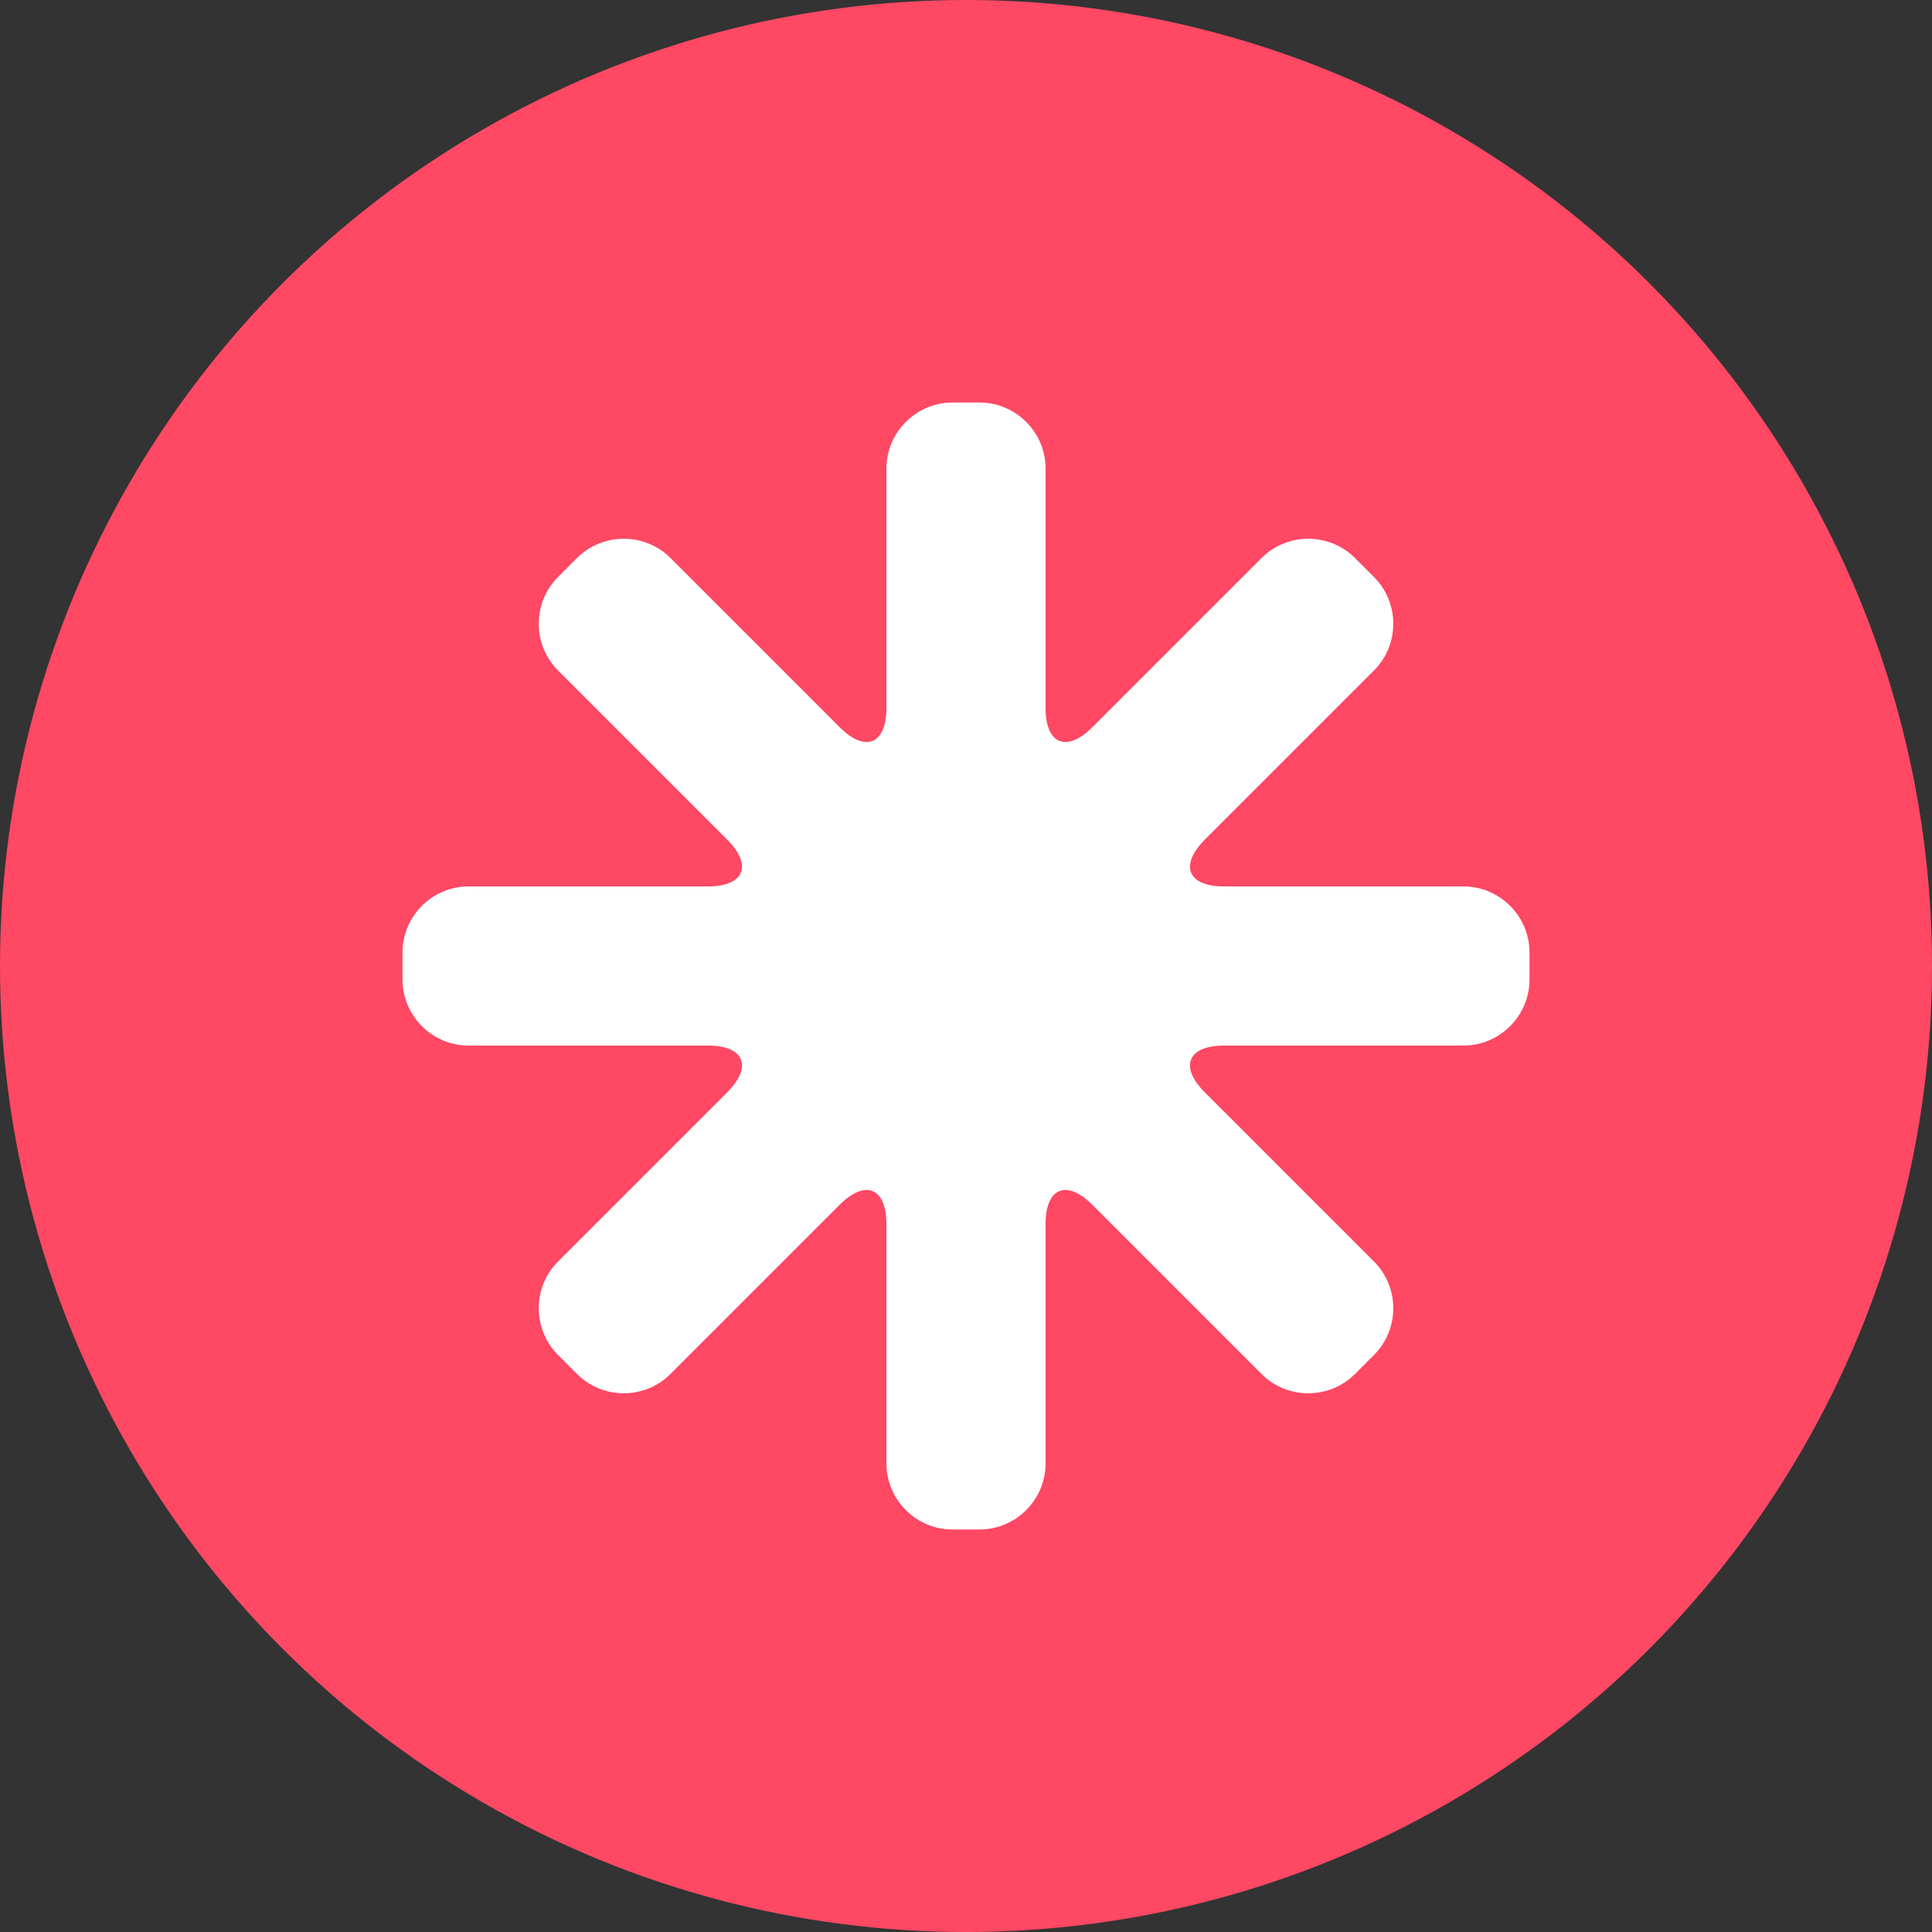 <svg width="48" height="48" viewBox="0 0 48 48" fill="none" xmlns="http://www.w3.org/2000/svg">
<rect x="0" y="0" width="48" height="48" fill="#333333" stroke="none"/>
<circle cx="24" cy="24" r="24" fill="#FE4864"/>
<path d="M38 23.665C38 22.762 37.262 22.023 36.359 22.023H30.411C29.509 22.023 29.294 21.502 29.931 20.863L34.137 16.657C34.775 16.019 34.775 14.975 34.137 14.337L33.663 13.863C33.025 13.226 31.981 13.226 31.343 13.863L27.137 18.069C26.5 18.706 25.977 18.491 25.977 17.589V11.641C25.977 10.738 25.238 10 24.335 10H23.665C22.762 10 22.023 10.738 22.023 11.641V17.589C22.023 18.491 21.502 18.706 20.863 18.069L16.657 13.863C16.019 13.226 14.975 13.226 14.337 13.863L13.863 14.337C13.226 14.975 13.226 16.019 13.863 16.657L18.069 20.863C18.706 21.5 18.491 22.023 17.589 22.023H11.641C10.738 22.023 10 22.762 10 23.665V24.335C10 25.238 10.738 25.977 11.641 25.977H17.589C18.491 25.977 18.706 26.498 18.069 27.137L13.863 31.343C13.226 31.981 13.226 33.025 13.863 33.663L14.337 34.137C14.975 34.775 16.019 34.775 16.657 34.137L20.863 29.931C21.5 29.294 22.023 29.509 22.023 30.411V36.359C22.023 37.262 22.762 38 23.665 38H24.335C25.238 38 25.977 37.262 25.977 36.359V30.411C25.977 29.509 26.498 29.294 27.137 29.931L31.343 34.137C31.981 34.775 33.025 34.775 33.663 34.137L34.137 33.663C34.775 33.025 34.775 31.981 34.137 31.343L29.931 27.137C29.294 26.5 29.509 25.977 30.411 25.977H36.359C37.262 25.977 38 25.238 38 24.335V23.665Z" fill="white"/>
</svg>